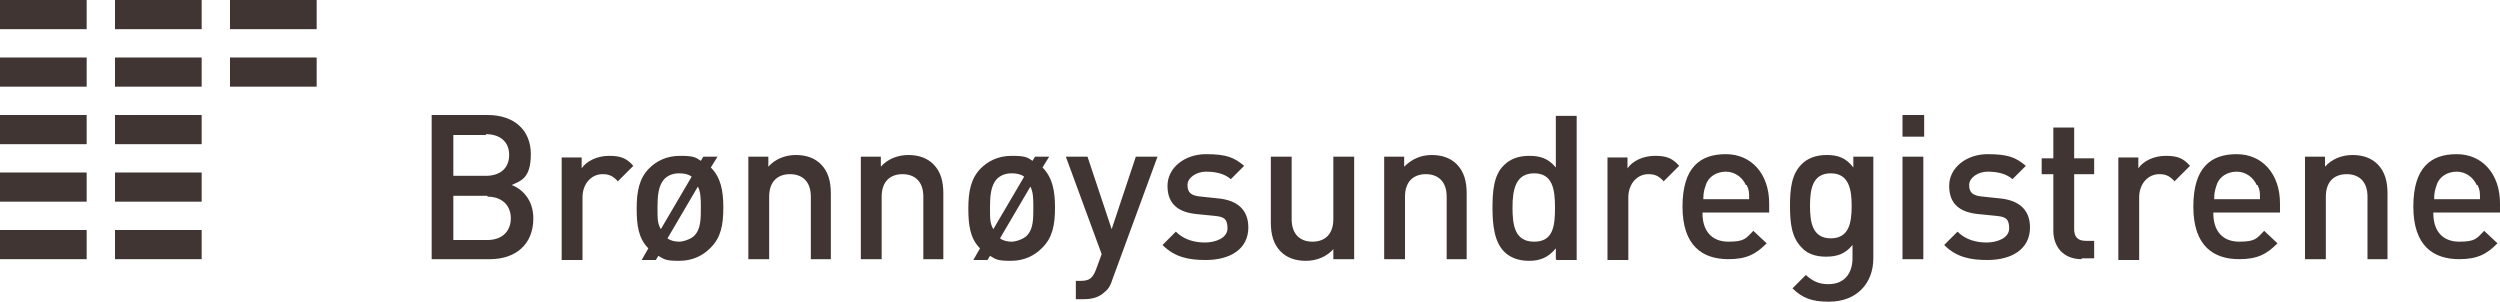<svg xmlns="http://www.w3.org/2000/svg" xmlns:xlink="http://www.w3.org/1999/xlink" id="Layer_1" version="1.1"
     viewBox="0 0.5 300 36.2">  <!-- Generator: Adobe Illustrator 29.3.1, SVG Export Plug-In . SVG Version: 2.1.0 Build 151)  -->
    <g>
        <path fill="#403532" d="M58.8,31.6h-7V14.3h6.7c3.2,0,5.2,1.8,5.2,4.7s-1.2,3.2-2.3,3.7c1.3.5,2.6,1.8,2.6,4,0,3.2-2.2,4.9-5.2,4.9ZM58.3,16.7h-3.9v4.9h3.9c1.7,0,2.8-.9,2.8-2.5s-1.1-2.5-2.8-2.5ZM58.5,24h-4.1v5.3h4.1c1.8,0,2.8-1.1,2.8-2.6,0-1.5-1-2.6-2.8-2.6Z"></path>
        <path fill="#403532" d="M74.1,22.2c-.6-.6-1-.8-1.8-.8-1.3,0-2.4,1.1-2.4,2.8v7.5h-2.5v-12.3h2.4v1.3c.6-.9,1.9-1.5,3.3-1.5s2.1.3,2.9,1.2l-1.9,1.9Z"></path>
        <path fill="#403532" d="M85.2,30.3c-.8.8-2,1.5-3.7,1.5s-1.8-.2-2.5-.6l-.3.5h-1.7l.8-1.4c-1.2-1.2-1.4-2.8-1.4-4.8s.3-3.6,1.5-4.8c.8-.8,2-1.5,3.7-1.5s1.9.2,2.5.6l.3-.5h1.7l-.8,1.3c1.2,1.2,1.5,2.8,1.5,4.8,0,2.1-.3,3.6-1.5,4.8ZM81.5,21.3c-.7,0-1.3.2-1.8.7-.7.8-.8,2-.8,3.4s0,1.9.4,2.6l3.7-6.3c-.4-.3-.9-.4-1.5-.4ZM83.8,22.8l-3.7,6.3c.4.3.9.4,1.4.4s1.4-.3,1.8-.7c.8-.8.8-2,.8-3.4,0-1,0-1.9-.4-2.6Z"></path>
        <path fill="#403532" d="M97.3,31.6v-7.5c0-1.9-1.1-2.7-2.5-2.7s-2.5.8-2.5,2.7v7.5h-2.5v-12.3h2.4v1.2c.8-.9,2-1.4,3.3-1.4s2.3.4,3,1.1c.9.9,1.2,2.1,1.2,3.5v7.9h-2.5Z"></path>
        <path fill="#403532" d="M110.8,31.6v-7.5c0-1.9-1.1-2.7-2.5-2.7s-2.5.8-2.5,2.7v7.5h-2.5v-12.3h2.4v1.2c.8-.9,2-1.4,3.3-1.4s2.3.4,3,1.1c.9.9,1.2,2.1,1.2,3.5v7.9h-2.5Z"></path>
        <path fill="#403532" d="M125,30.3c-.8.8-2,1.5-3.7,1.5s-1.8-.2-2.5-.6l-.3.5h-1.7l.8-1.4c-1.2-1.2-1.4-2.8-1.4-4.8s.3-3.6,1.5-4.8c.8-.8,2-1.5,3.7-1.5s1.9.2,2.5.6l.3-.5h1.7l-.8,1.3c1.2,1.2,1.5,2.8,1.5,4.8,0,2.1-.3,3.6-1.5,4.8ZM121.4,21.3c-.7,0-1.3.2-1.8.7-.7.8-.8,2-.8,3.4s0,1.9.4,2.6l3.7-6.3c-.4-.3-.9-.4-1.5-.4ZM123.7,22.8l-3.7,6.3c.4.3.9.4,1.4.4s1.4-.3,1.8-.7c.8-.8.8-2,.8-3.4,0-1,0-1.9-.4-2.6Z"></path>
        <path fill="#403532" d="M133.5,34c-.2.7-.5,1.2-.9,1.5-.7.7-1.6.9-2.5.9h-1v-2.2h.6c1,0,1.4-.3,1.8-1.3l.7-1.9-4.3-11.7h2.6l2.9,8.7,2.9-8.7h2.6l-5.4,14.7Z"></path>
        <path fill="#403532" d="M144.7,31.7c-2,0-3.7-.3-5.2-1.8l1.6-1.6c1,1,2.3,1.3,3.5,1.3s2.7-.5,2.7-1.7-.5-1.4-1.6-1.5l-2-.2c-2.3-.2-3.6-1.2-3.6-3.4s2.1-3.8,4.6-3.8,3.4.4,4.6,1.4l-1.6,1.6c-.8-.7-1.9-.9-3-.9s-2.2.7-2.2,1.6.4,1.3,1.7,1.4l1.9.2c2.3.2,3.7,1.3,3.7,3.5,0,2.6-2.2,3.9-5.1,3.9Z"></path>
        <path fill="#403532" d="M160,31.6v-1.2c-.8.9-2,1.4-3.3,1.4s-2.3-.4-3-1.1c-.9-.9-1.2-2.1-1.2-3.5v-7.9h2.5v7.5c0,1.9,1.1,2.7,2.5,2.7s2.5-.8,2.5-2.7v-7.5h2.5v12.3s-2.4,0-2.4,0Z"></path>
        <path fill="#403532" d="M173.6,31.6v-7.5c0-1.9-1.1-2.7-2.5-2.7s-2.5.8-2.5,2.7v7.5h-2.5v-12.3h2.4v1.2c.9-.9,2-1.4,3.3-1.4s2.3.4,3,1.1c.9.9,1.2,2.1,1.2,3.5v7.9h-2.5Z"></path>
        <path fill="#403532" d="M186.7,31.6v-1.3c-.9,1.1-1.9,1.5-3.2,1.5s-2.3-.4-3-1.1c-1.2-1.2-1.4-3.3-1.4-5.2s.1-4,1.4-5.2c.7-.7,1.7-1.1,3-1.1s2.3.3,3.2,1.4v-6.2h2.5v17.3h-2.4ZM184.1,21.3c-2.2,0-2.6,1.9-2.6,4.1s.3,4.1,2.6,4.1,2.5-1.9,2.5-4.1-.3-4.1-2.5-4.1Z"></path>
        <path fill="#403532" d="M199.6,22.2c-.6-.6-1-.8-1.8-.8-1.3,0-2.4,1.1-2.4,2.8v7.5h-2.5v-12.3h2.4v1.3c.6-.9,1.9-1.5,3.3-1.5s2.1.3,2.9,1.2l-1.9,1.9Z"></path>
        <path fill="#403532" d="M204.3,26.1c0,2.1,1.1,3.4,3.1,3.4s2.1-.4,3-1.3l1.6,1.5c-1.3,1.3-2.4,1.9-4.6,1.9-3.1,0-5.5-1.6-5.5-6.3s2.1-6.3,5.2-6.3,5.2,2.4,5.2,5.9v1.1h-8ZM209.5,22.7c-.4-.9-1.3-1.6-2.4-1.6s-2.1.6-2.4,1.6c-.2.6-.3.9-.3,1.7h5.5c0-.8,0-1.1-.3-1.7Z"></path>
        <path fill="#403532" d="M219.4,36.7c-1.9,0-3.1-.4-4.3-1.6l1.6-1.6c.8.7,1.5,1.1,2.7,1.1,2.1,0,2.9-1.5,2.9-3.1v-1.6c-.9,1.1-1.9,1.4-3.2,1.4s-2.3-.4-2.9-1.1c-1.2-1.2-1.4-2.9-1.4-5s.2-3.8,1.4-5c.7-.7,1.7-1.1,3-1.1s2.3.3,3.2,1.5v-1.3h2.4v12.2c0,3-2,5.2-5.3,5.2ZM219.7,21.3c-2.2,0-2.5,1.9-2.5,3.9s.3,3.9,2.5,3.9,2.5-1.9,2.5-3.9c0-1.9-.3-3.9-2.5-3.9Z"></path>
        <path fill="#403532" d="M228.3,16.9v-2.6h2.6v2.6h-2.6ZM228.3,31.6v-12.3h2.5v12.3s-2.5,0-2.5,0Z"></path>
        <path fill="#403532" d="M238.5,31.7c-2,0-3.7-.3-5.2-1.8l1.6-1.6c1,1,2.3,1.3,3.5,1.3s2.7-.5,2.7-1.7-.5-1.4-1.6-1.5l-2-.2c-2.3-.2-3.6-1.2-3.6-3.4s2.1-3.8,4.6-3.8,3.4.4,4.6,1.4l-1.6,1.6c-.8-.7-1.9-.9-3-.9s-2.2.7-2.2,1.6.4,1.3,1.7,1.4l1.9.2c2.3.2,3.7,1.3,3.7,3.5,0,2.6-2.2,3.9-5.1,3.9Z"></path>
        <path fill="#403532" d="M249.8,31.6c-2.3,0-3.4-1.6-3.4-3.4v-6.8h-1.4v-1.9h1.4v-3.7h2.5v3.7h2.4v1.9h-2.4v6.6c0,.9.4,1.4,1.4,1.4h1v2.1h-1.5Z"></path>
        <path fill="#403532" d="M260.9,22.2c-.6-.6-1-.8-1.8-.8-1.3,0-2.4,1.1-2.4,2.8v7.5h-2.5v-12.3h2.4v1.3c.6-.9,1.9-1.5,3.3-1.5s2.1.3,2.9,1.2l-1.9,1.9Z"></path>
        <path fill="#403532" d="M265.6,26.1c0,2.1,1.1,3.4,3.1,3.4s2.1-.4,3-1.3l1.6,1.5c-1.3,1.3-2.4,1.9-4.6,1.9-3.1,0-5.5-1.6-5.5-6.3s2.1-6.3,5.2-6.3,5.2,2.4,5.2,5.9v1.1h-8ZM270.8,22.7c-.4-.9-1.3-1.6-2.4-1.6s-2.1.6-2.4,1.6c-.2.6-.3.9-.3,1.7h5.5c0-.8,0-1.1-.3-1.7Z"></path>
        <path fill="#403532" d="M284.1,31.6v-7.5c0-1.9-1.1-2.7-2.5-2.7s-2.5.8-2.5,2.7v7.5h-2.5v-12.3h2.4v1.2c.8-.9,2-1.4,3.3-1.4s2.3.4,3,1.1c.9.9,1.2,2.1,1.2,3.5v7.9h-2.5Z"></path>
        <path fill="#403532" d="M292,26.1c0,2.1,1.1,3.4,3.1,3.4s2.1-.4,3-1.3l1.6,1.5c-1.3,1.3-2.4,1.9-4.6,1.9-3.1,0-5.5-1.6-5.5-6.3s2.1-6.3,5.2-6.3,5.2,2.4,5.2,5.9v1.1h-8ZM297.2,22.7c-.4-.9-1.3-1.6-2.4-1.6s-2.1.6-2.4,1.6c-.2.6-.3.9-.3,1.7h5.5c0-.8,0-1.1-.3-1.7Z"></path>
    </g>
    <rect fill="#403532" y=".5" width="10.4" height="3.5"></rect>
    <rect fill="#403532" x="13.8" y=".5" width="10.4" height="3.5"></rect>
    <rect fill="#403532" x="27.6" y=".5" width="10.4" height="3.5"></rect>
    <rect fill="#403532" y="7.4" width="10.4" height="3.5"></rect>
    <rect fill="#403532" x="13.8" y="7.4" width="10.4" height="3.5"></rect>
    <rect fill="#403532" x="27.6" y="7.4" width="10.4" height="3.5"></rect>
    <rect fill="#403532" y="14.3" width="10.4" height="3.5"></rect>
    <rect fill="#403532" x="13.8" y="14.3" width="10.4" height="3.5"></rect>
    <rect fill="#403532" y="21.2" width="10.4" height="3.5"></rect>
    <rect fill="#403532" x="13.8" y="21.2" width="10.4" height="3.5"></rect>
    <rect fill="#403532" y="28.1" width="10.4" height="3.5"></rect>
    <rect fill="#403532" x="13.8" y="28.1" width="10.4" height="3.5"></rect>
</svg>